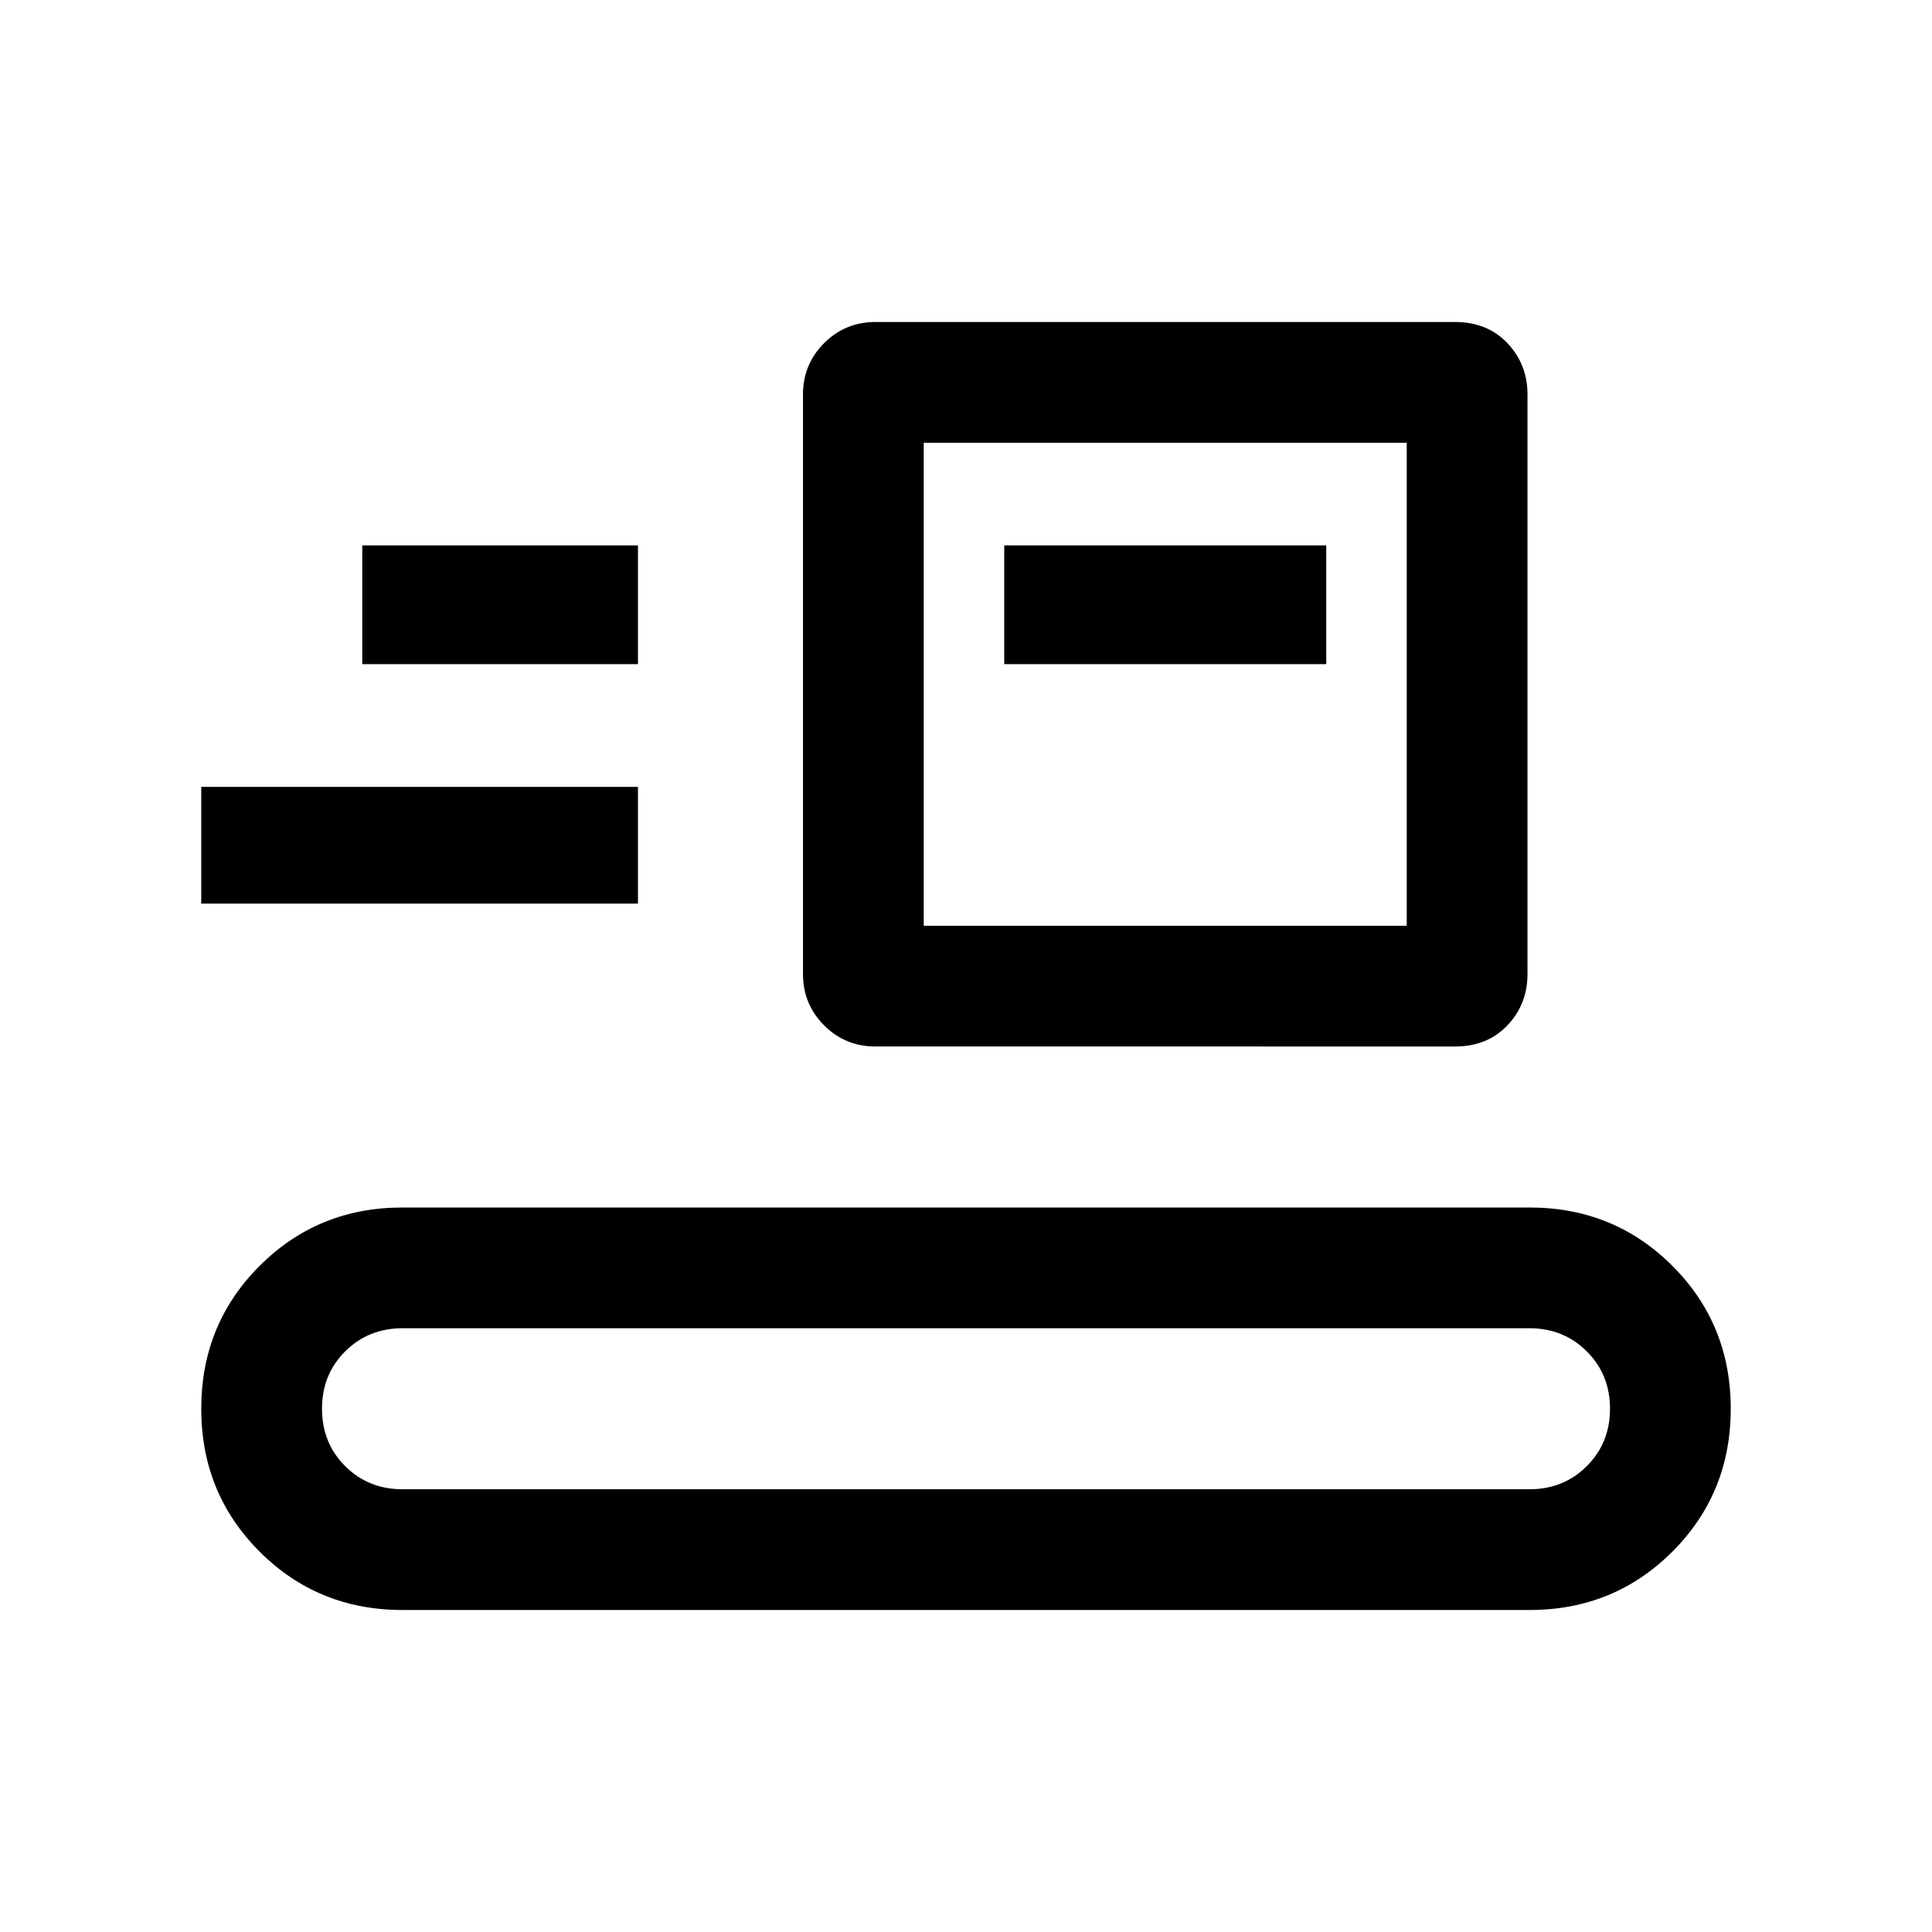 <svg xmlns="http://www.w3.org/2000/svg" height="24" width="24"><path d="M5 20q-1.05 0-1.775-.725Q2.5 18.55 2.5 17.5q0-1.05.725-1.775Q3.95 15 5 15h14q1.05 0 1.775.725.725.725.725 1.775 0 1.05-.725 1.775Q20.05 20 19 20Zm0-1.5h14q.425 0 .712-.288.288-.287.288-.712t-.288-.712Q19.425 16.5 19 16.5H5q-.425 0-.713.288Q4 17.075 4 17.5t.287.712q.288.288.713.288Zm5.875-5.5q-.375 0-.637-.262-.263-.263-.263-.638V4.9q0-.375.263-.638Q10.5 4 10.875 4h7.2q.4 0 .65.262.25.263.25.638v7.2q0 .375-.25.638-.25.262-.65.262Zm.6-1.5h6v-6h-6ZM2.5 11.225v-1.45h5.425v1.45Zm9.975-2.975h4V6.775h-4Zm-7.975 0h3.425V6.775H4.5Zm6.975 3.25v-6 6Z"/></svg>